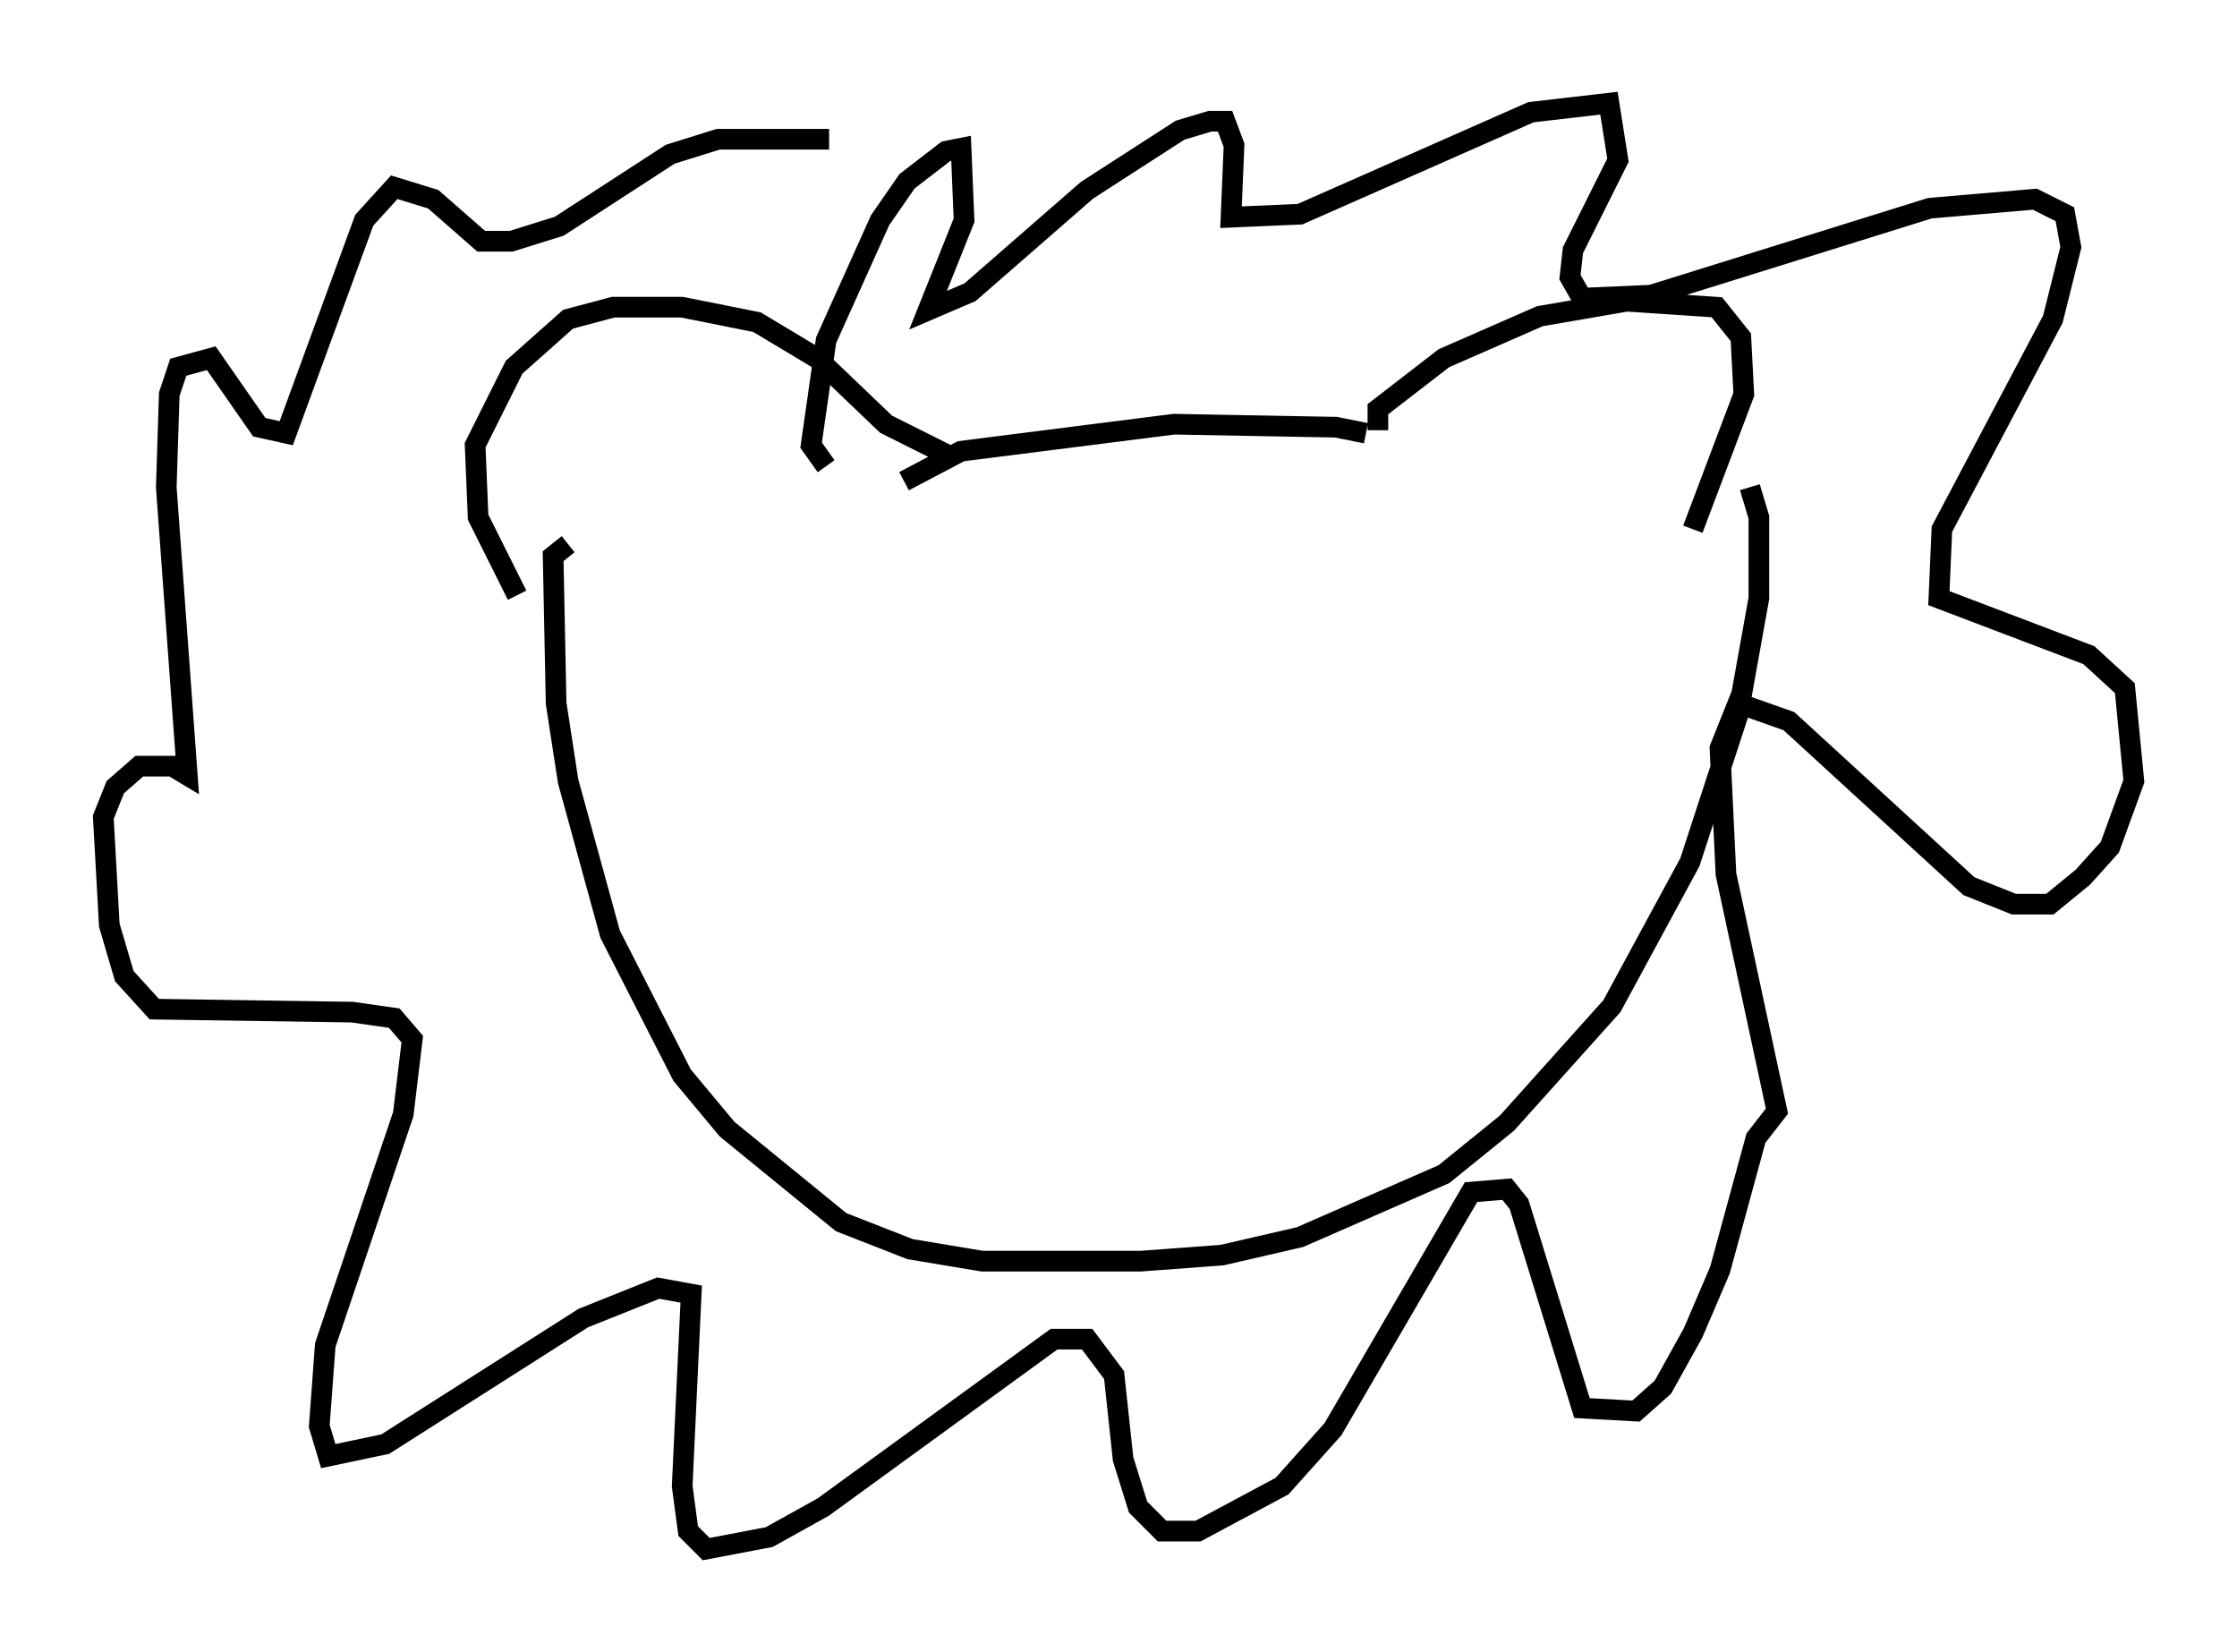 <?xml version="1.0" encoding="utf-8" ?>
<svg baseProfile="full" height="80.011" version="1.1" width="108.335" xmlns="http://www.w3.org/2000/svg" xmlns:ev="http://www.w3.org/2001/xml-events" xmlns:xlink="http://www.w3.org/1999/xlink"><defs /><rect fill="white" height="80.011" width="108.335" x="0" y="0" /><path d="M67.313, 21.994 m-1.162, -1.017 l-1.453, -0.291 -7.844, -0.145 l-10.313, 1.307 -2.76, 1.453 m2.034, -1.307 l-2.905, -1.453 -3.341, -3.196 l-2.905, -1.743 -3.631, -0.726 l-3.341, 0.0 -2.179, 0.581 l-2.615, 2.324 -1.888, 3.777 l0.145, 3.486 1.888, 3.777 m41.687, -7.989 l0.0, -1.017 3.196, -2.469 l4.648, -2.034 4.212, -0.726 l4.358, 0.291 1.162, 1.453 l0.145, 2.76 -2.469, 6.536 m-54.469, 0.726 l-0.726, 0.581 0.145, 7.117 l0.581, 3.777 2.034, 7.408 l3.486, 6.827 2.179, 2.615 l5.52, 4.503 3.341, 1.307 l3.486, 0.581 7.698, 0.0 l3.922, -0.291 3.777, -0.872 l6.972, -3.05 3.05, -2.469 l5.084, -5.665 3.777, -6.972 l2.324, -7.117 1.017, -5.665 l0.0, -3.922 -0.436, -1.453 m-44.737, -1.017 l-0.726, -1.017 0.726, -5.084 l2.615, -5.81 1.307, -1.888 l1.888, -1.453 0.726, -0.145 l0.145, 3.486 -1.743, 4.358 l2.034, -0.872 5.665, -4.939 l4.503, -2.905 1.453, -0.436 l0.726, 0.0 0.436, 1.162 l-0.145, 3.486 3.341, -0.145 l11.184, -4.939 3.777, -0.436 l0.436, 2.76 -2.179, 4.358 l-0.145, 1.307 0.581, 1.017 l3.341, -0.145 13.508, -4.212 l5.084, -0.436 1.453, 0.726 l0.291, 1.598 -0.872, 3.486 l-5.374, 10.168 -0.145, 3.341 l7.263, 2.76 1.743, 1.598 l0.436, 4.503 -1.162, 3.196 l-1.307, 1.453 -1.598, 1.307 l-1.743, 0.0 -2.179, -0.872 l-8.715, -7.989 -2.469, -0.872 l-0.872, 2.179 0.291, 6.101 l2.469, 11.475 -1.017, 1.307 l-1.743, 6.391 -1.307, 3.05 l-1.453, 2.615 -1.307, 1.162 l-2.615, -0.145 -3.05, -9.877 l-0.581, -0.726 -1.743, 0.145 l-6.682, 11.475 -2.469, 2.76 l-4.067, 2.179 -1.743, 0.0 l-1.162, -1.162 -0.726, -2.324 l-0.436, -4.067 -1.307, -1.743 l-1.598, 0.0 -11.184, 8.134 l-2.615, 1.453 -3.05, 0.581 l-0.872, -0.872 -0.291, -2.179 l0.436, -9.296 -1.598, -0.291 l-3.631, 1.453 -9.587, 6.101 l-2.76, 0.581 -0.436, -1.453 l0.291, -3.922 3.777, -11.184 l0.436, -3.631 -0.872, -1.017 l-2.034, -0.291 -9.587, -0.145 l-1.453, -1.598 -0.726, -2.469 l-0.291, -5.229 0.581, -1.453 l1.162, -1.017 1.598, 0.0 l0.726, 0.436 -1.017, -13.944 l0.145, -4.503 0.436, -1.307 l1.598, -0.436 2.324, 3.341 l1.307, 0.291 3.777, -10.313 l1.453, -1.598 1.888, 0.581 l2.324, 2.034 1.453, 0.0 l2.324, -0.726 5.374, -3.486 l2.324, -0.726 5.374, 0.0 m4.358, 24.838 " fill="none" stroke="black" stroke-width="1" /></svg>